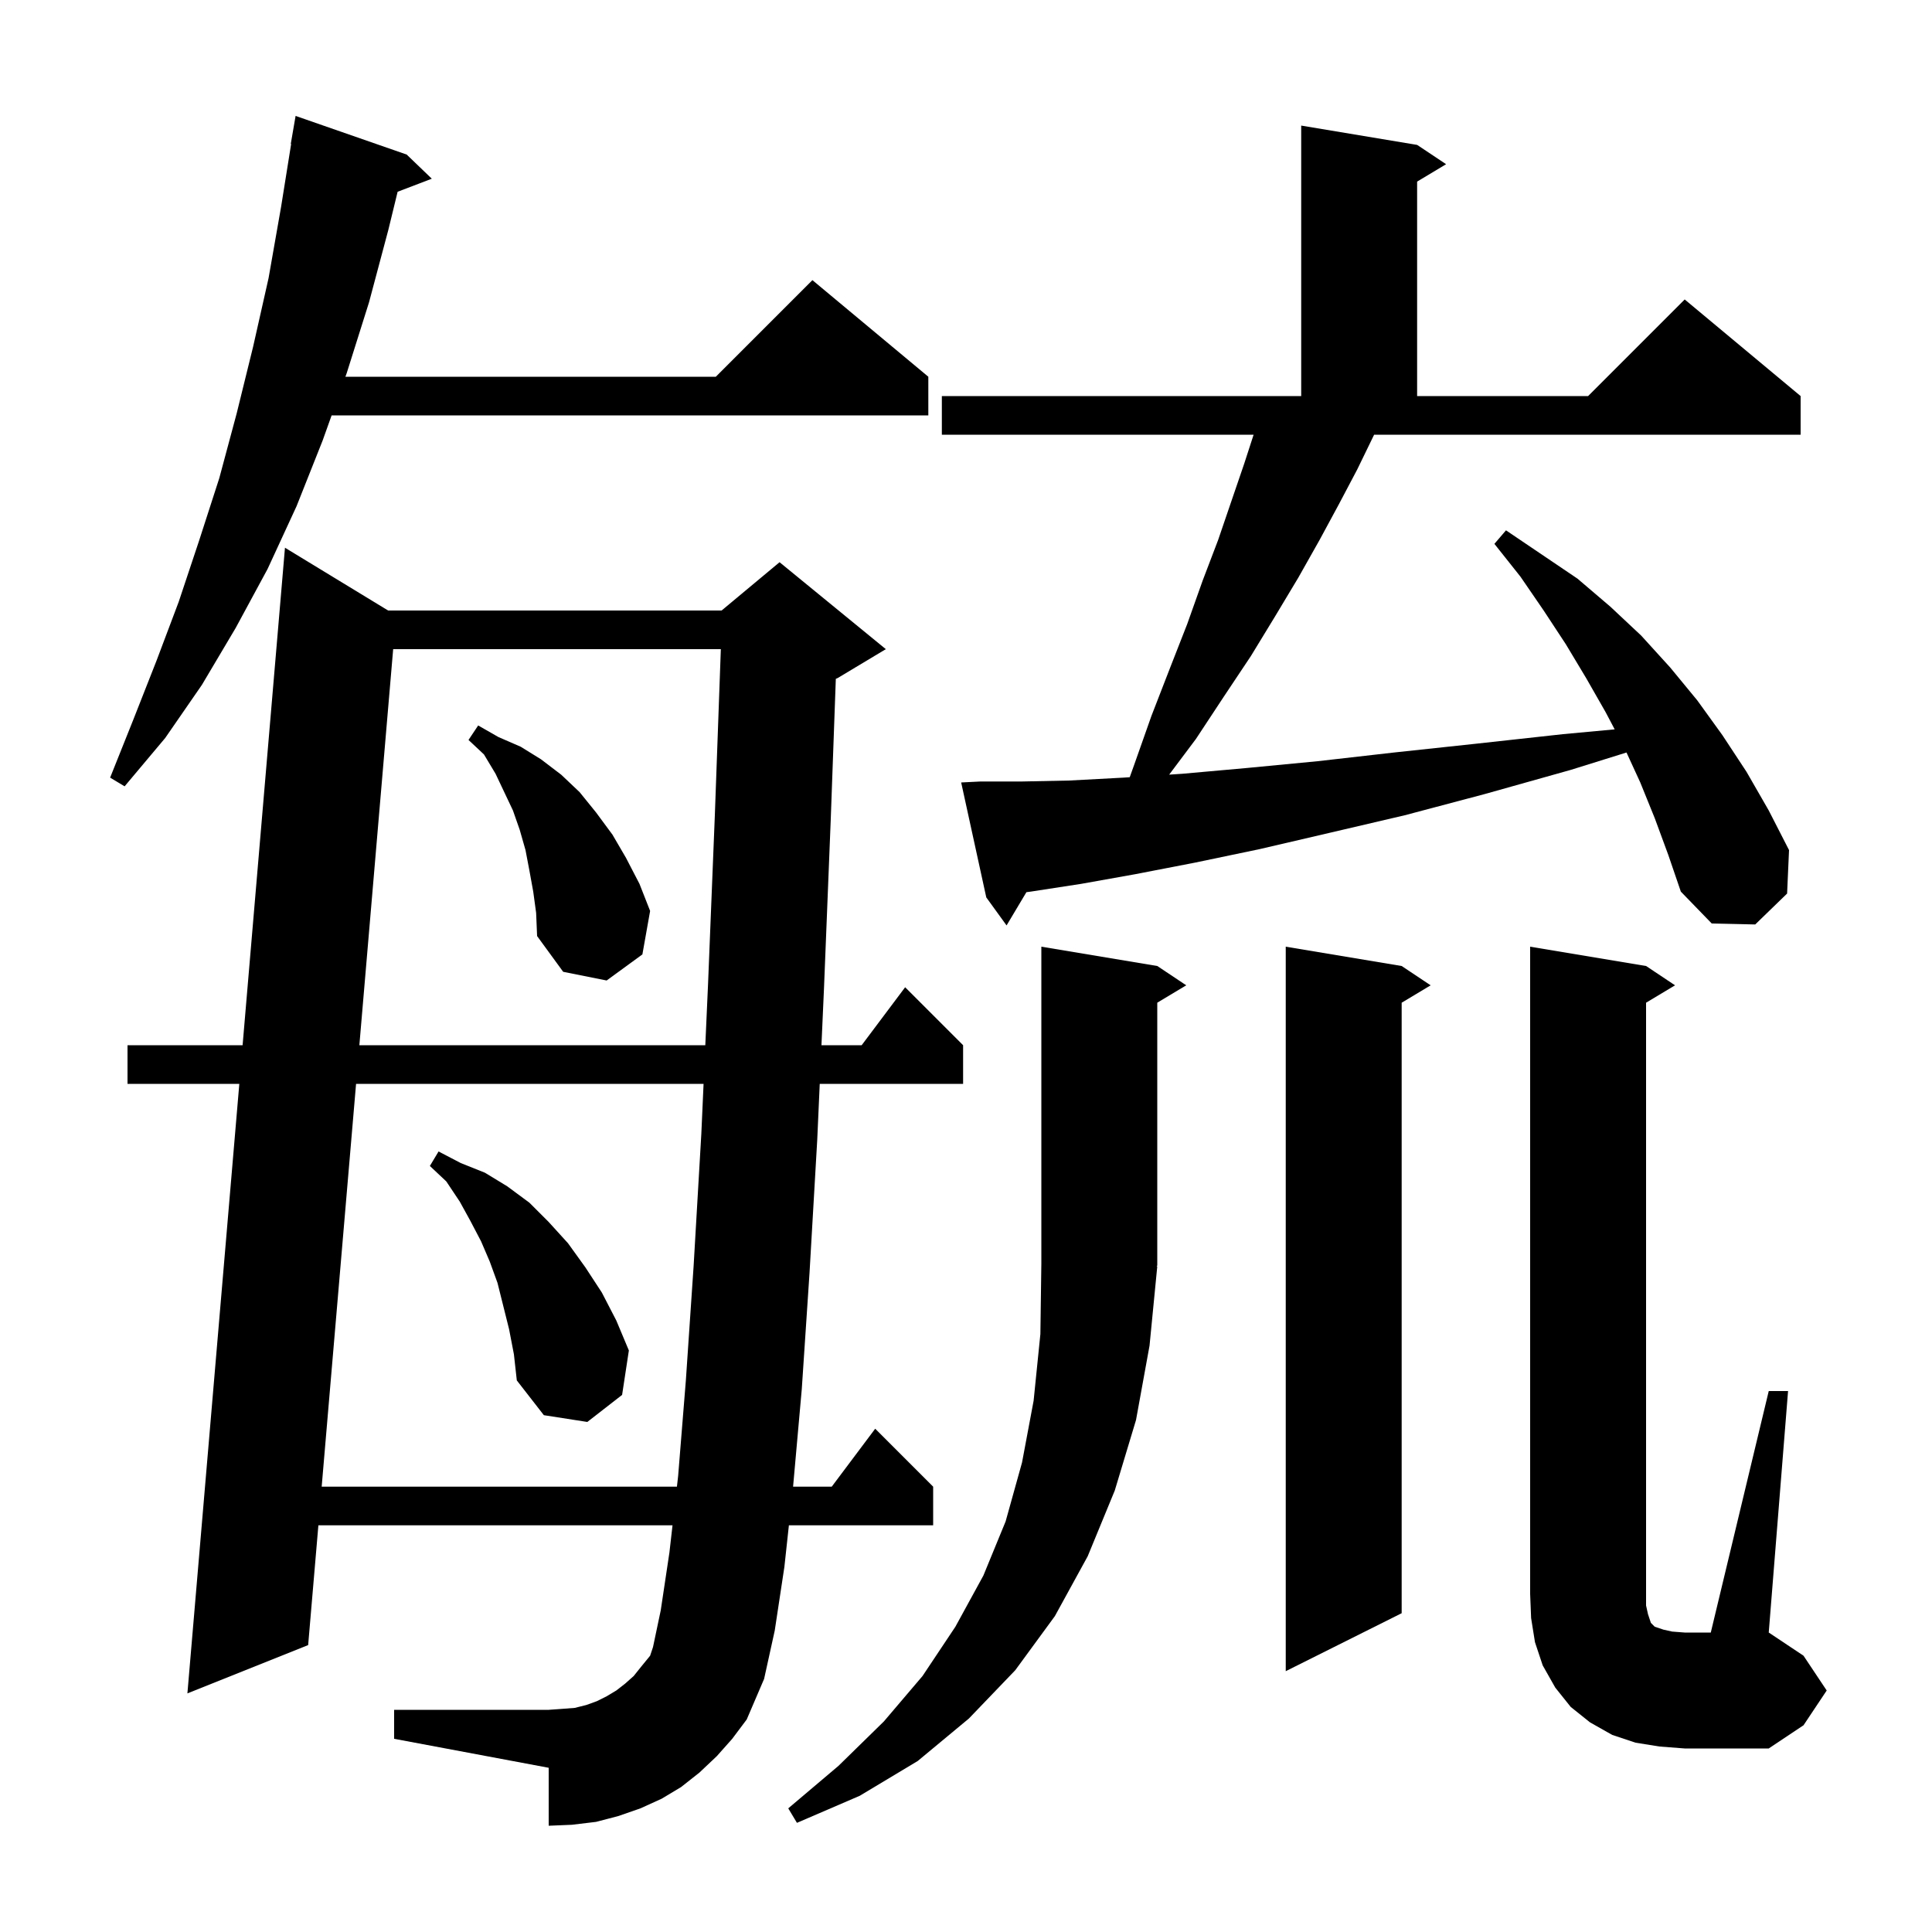 <svg xmlns="http://www.w3.org/2000/svg" xmlns:xlink="http://www.w3.org/1999/xlink" version="1.1" baseProfile="full" viewBox="0 0 200 200" width="200" height="200">
<g fill="black">
<path d="M 119.8 131.1 L 119.0 139.3 L 117.6 147.0 L 115.4 154.3 L 112.6 161.1 L 109.2 167.3 L 105.1 172.9 L 100.3 177.9 L 95.0 182.3 L 89.0 185.9 L 82.5 188.7 L 81.6 187.2 L 86.8 182.8 L 91.5 178.2 L 95.5 173.5 L 98.9 168.4 L 101.8 163.1 L 104.1 157.5 L 105.8 151.4 L 107.0 145.0 L 107.7 138.1 L 107.8 130.8 L 107.8 98.0 L 119.8 100.0 L 122.8 102.0 L 119.8 103.8 L 119.8 131.0 L 119.734 131.098 Z M 183.1 144.0 L 185.1 144.0 L 183.1 169.0 L 186.7 171.4 L 189.1 175.0 L 186.7 178.6 L 183.1 181.0 L 174.4 181.0 L 171.8 180.8 L 169.3 180.4 L 166.9 179.6 L 164.6 178.3 L 162.6 176.7 L 161.0 174.7 L 159.7 172.4 L 158.9 170.0 L 158.5 167.5 L 158.4 165.0 L 158.4 98.0 L 170.4 100.0 L 173.4 102.0 L 170.4 103.8 L 170.4 166.2 L 170.6 167.1 L 170.9 168.0 L 171.3 168.4 L 172.2 168.7 L 173.1 168.9 L 174.4 169.0 L 177.1 169.0 Z M 74.2 181.8 L 72.4 183.5 L 70.5 185.0 L 68.5 186.2 L 66.3 187.2 L 64.0 188.0 L 61.7 188.6 L 59.2 188.9 L 56.8 189.0 L 56.8 183.0 L 40.8 180.0 L 40.8 177.0 L 56.8 177.0 L 58.2 176.9 L 59.5 176.8 L 60.7 176.5 L 61.8 176.1 L 62.8 175.6 L 63.8 175.0 L 64.7 174.3 L 65.6 173.5 L 66.4 172.5 L 67.3 171.4 L 67.6 170.5 L 68.4 166.7 L 69.3 160.7 L 69.619 157.9 L 32.959 157.9 L 31.9 170.3 L 19.4 175.3 L 24.774 112.2 L 13.2 112.2 L 13.2 108.2 L 25.114 108.2 L 29.5 56.7 L 40.179 63.2 L 74.7 63.2 L 80.7 58.2 L 91.7 67.2 L 86.7 70.2 L 86.524 70.273 L 86.0 84.8 L 85.3 102.3 L 85.037 108.2 L 89.2 108.2 L 93.7 102.2 L 99.7 108.2 L 99.7 112.2 L 84.859 112.2 L 84.6 118.0 L 83.8 131.8 L 83.0 143.8 L 82.1 153.9 L 86.1 153.9 L 90.6 147.9 L 96.6 153.9 L 96.6 157.9 L 81.666 157.9 L 81.2 162.2 L 80.2 168.8 L 79.1 173.8 L 77.3 178.0 L 75.8 180.0 Z M 145.1 100.0 L 148.1 102.0 L 145.1 103.8 L 145.1 167.0 L 133.1 173.0 L 133.1 98.0 Z M 36.86 112.2 L 33.3 153.9 L 70.075 153.9 L 70.2 152.8 L 71.0 142.9 L 71.8 131.1 L 72.6 117.4 L 72.833 112.2 Z M 52.7 137.6 L 51.5 132.8 L 50.7 130.6 L 49.8 128.5 L 48.7 126.4 L 47.6 124.4 L 46.2 122.3 L 44.5 120.7 L 45.4 119.2 L 47.7 120.4 L 50.2 121.4 L 52.5 122.8 L 54.8 124.5 L 56.8 126.5 L 58.8 128.7 L 60.6 131.2 L 62.3 133.8 L 63.8 136.7 L 65.1 139.8 L 64.4 144.4 L 60.8 147.2 L 56.3 146.5 L 53.5 142.9 L 53.2 140.2 Z M 40.701 67.2 L 37.201 108.2 L 73.013 108.2 L 73.3 101.8 L 74.0 84.4 L 74.621 67.2 Z M 55.2 92.3 L 54.8 90.1 L 54.4 88.0 L 53.8 85.9 L 53.1 83.9 L 51.3 80.1 L 50.1 78.1 L 48.5 76.6 L 49.5 75.1 L 51.6 76.3 L 53.9 77.3 L 56.0 78.6 L 58.1 80.2 L 60.0 82.0 L 61.7 84.1 L 63.4 86.4 L 64.8 88.8 L 66.2 91.5 L 67.3 94.3 L 66.5 98.8 L 62.8 101.5 L 58.3 100.6 L 55.6 96.9 L 55.5 94.5 Z M 142.2 45.1 L 140.5 48.6 L 138.6 52.2 L 136.6 55.9 L 134.4 59.8 L 132.0 63.8 L 129.5 67.9 L 126.7 72.1 L 123.8 76.5 L 121.033 80.19 L 122.4 80.1 L 129.1 79.5 L 136.4 78.8 L 144.3 77.9 L 152.7 77.0 L 161.8 76.0 L 167.152 75.503 L 166.2 73.7 L 164.2 70.2 L 162.1 66.7 L 159.8 63.2 L 157.4 59.7 L 154.7 56.3 L 155.9 54.9 L 163.3 59.9 L 166.7 62.8 L 169.9 65.8 L 172.9 69.1 L 175.7 72.5 L 178.3 76.1 L 180.8 79.9 L 183.1 83.9 L 185.2 88.0 L 185.0 92.5 L 181.7 95.7 L 177.2 95.6 L 174.0 92.3 L 172.7 88.5 L 171.3 84.7 L 169.8 81.0 L 168.375 77.899 L 162.6 79.7 L 153.7 82.2 L 145.4 84.4 L 137.7 86.2 L 130.4 87.9 L 123.7 89.3 L 117.5 90.5 L 111.9 91.5 L 106.7 92.3 L 106.254 92.358 L 104.2 95.8 L 102.1 92.9 L 99.5 81.0 L 101.5 80.9 L 105.8 80.9 L 110.7 80.8 L 116.3 80.5 L 116.949 80.457 L 117.4 79.2 L 119.2 74.1 L 121.1 69.2 L 122.9 64.6 L 124.5 60.1 L 126.1 55.9 L 127.5 51.8 L 128.8 48.0 L 129.773 45.0 L 97.5 45.0 L 97.5 41.0 L 134.7 41.0 L 134.7 13.0 L 146.7 15.0 L 149.7 17.0 L 146.7 18.8 L 146.7 41.0 L 164.4 41.0 L 174.4 31.0 L 186.4 41.0 L 186.4 45.0 L 142.248 45.0 Z M 42.1 16.0 L 44.7 18.5 L 41.162 19.851 L 40.2 23.8 L 38.2 31.3 L 35.9 38.6 L 35.757 39.0 L 74.1 39.0 L 84.1 29.0 L 96.1 39.0 L 96.1 43.0 L 34.329 43.0 L 33.4 45.6 L 30.7 52.4 L 27.7 58.9 L 24.4 65.0 L 20.9 70.9 L 17.1 76.4 L 12.9 81.4 L 11.4 80.5 L 13.8 74.5 L 16.2 68.4 L 18.5 62.3 L 20.6 56.0 L 22.7 49.5 L 24.5 42.8 L 26.2 35.9 L 27.8 28.8 L 29.1 21.4 L 30.139 14.904 L 30.1 14.9 L 30.6 12.0 Z " />
</g>
</svg>
